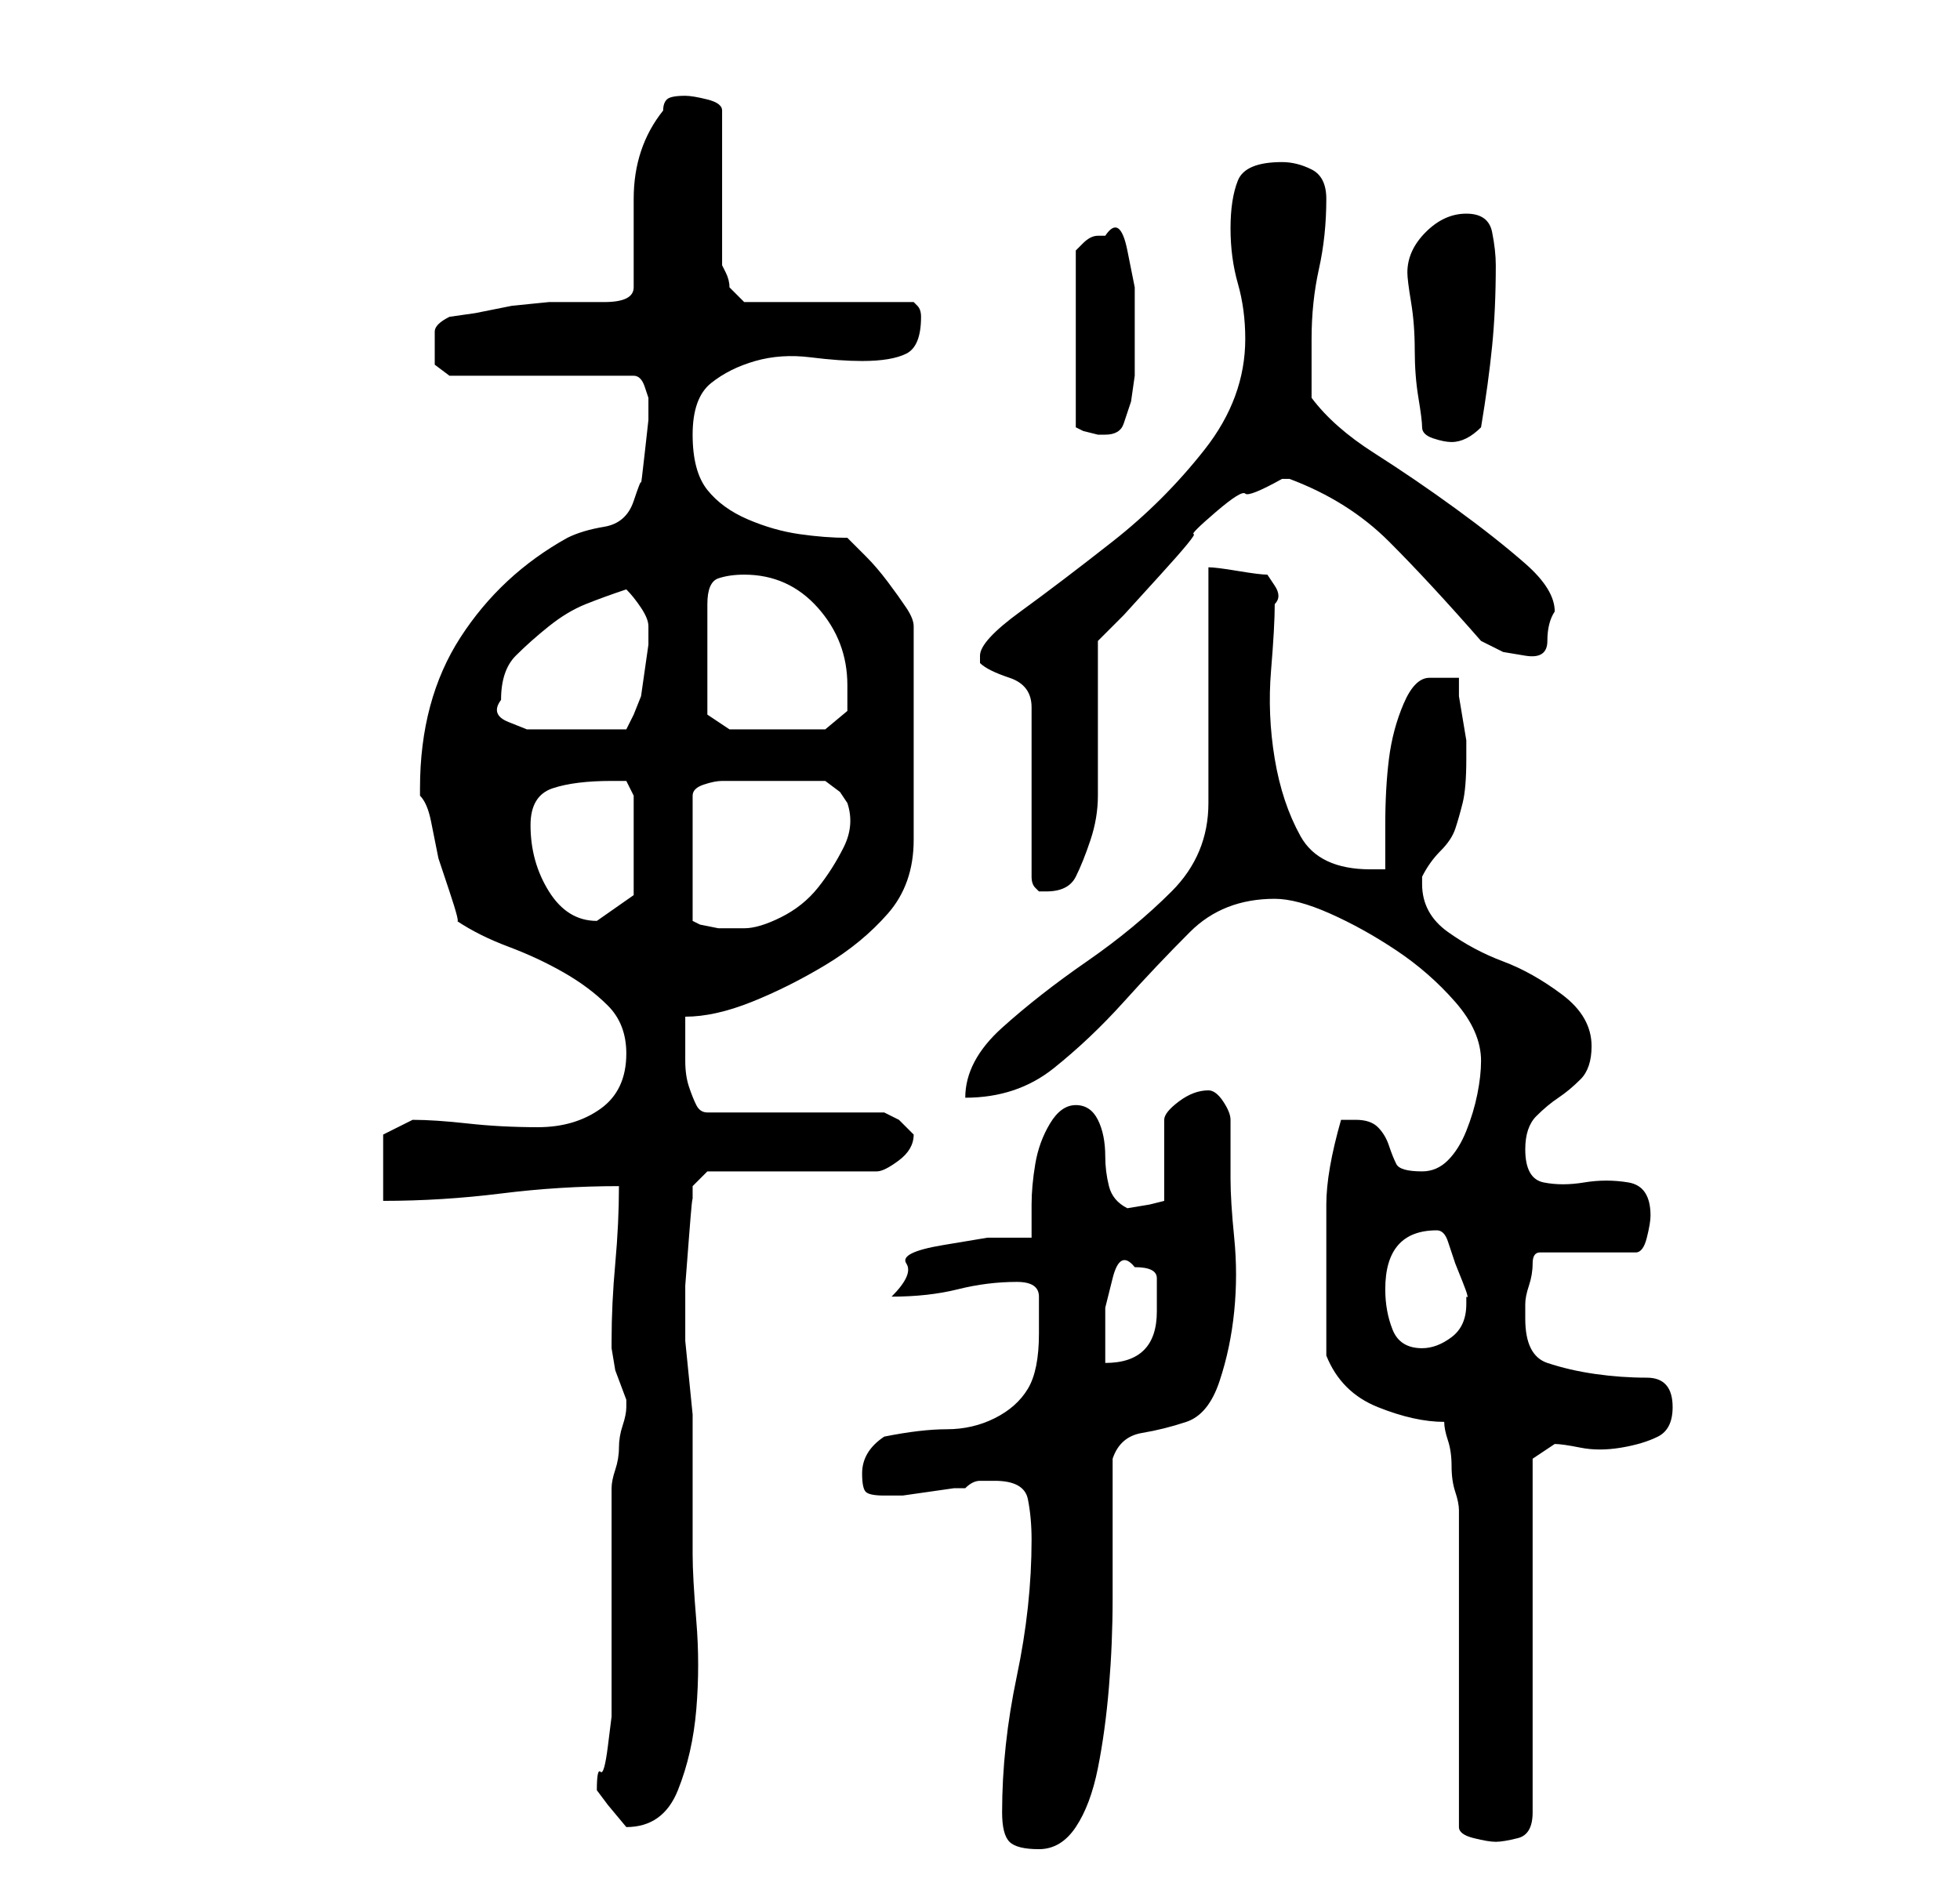 <?xml version="1.0" standalone="no"?>
<!DOCTYPE svg PUBLIC "-//W3C//DTD SVG 1.1//EN" "http://www.w3.org/Graphics/SVG/1.1/DTD/svg11.dtd" >
<svg xmlns="http://www.w3.org/2000/svg" xmlns:xlink="http://www.w3.org/1999/xlink" version="1.1" viewBox="-10 0 266 256">
   <path fill="currentColor"
d="M126 246q0 3 1 4t4 1t5 -3t3 -8t1.5 -11t0.5 -12v-11v-8q1 -3 4 -3.5t6 -1.5t4.5 -5.5t2 -9.5t0 -10t-0.5 -8v-8q0 -1 -1 -2.5t-2 -1.5q-2 0 -4 1.5t-2 2.5v11l-2 0.5t-3 0.5q-2 -1 -2.5 -3t-0.5 -4q0 -3 -1 -5t-3 -2t-3.5 2.5t-2 5.5t-0.5 5.5v4.5h-6t-6 1t-5 2.5
t-2 4.5q5 0 9 -1t8 -1q3 0 3 2v5q0 5 -1.5 7.5t-4.5 4t-6.5 1.5t-8.5 1q-3 2 -3 5q0 2 0.5 2.5t2.5 0.5h2.5t3.5 -0.5t3.5 -0.5h1.5q1 -1 2 -1h2q4 0 4.5 2.5t0.5 5.5q0 9 -2 18.5t-2 18.5zM188 248q0 1 2 1.5t3 0.5t3 -0.5t2 -3.5v-48l3 -2q1 0 3.5 0.5t5.5 0t5 -1.5t2 -4
q0 -4 -3.5 -4t-7 -0.5t-6.5 -1.5t-3 -6v-2q0 -1 0.5 -2.5t0.5 -3t1 -1.5h13q1 0 1.5 -2t0.5 -3q0 -4 -3 -4.5t-6 0t-5.5 0t-2.5 -4.5q0 -3 1.5 -4.5t3 -2.5t3 -2.5t1.5 -4.5q0 -4 -4 -7t-8 -4.5t-7.5 -4t-3.5 -6.5v-1q1 -2 2.5 -3.5t2 -3t1 -3.5t0.5 -6v-1v-1.5t-0.5 -3
t-0.5 -3v-2.5h-2h-2q-2 0 -3.5 3.5t-2 7.5t-0.5 9v6h-1h-1q-7 0 -9.5 -4.5t-3.5 -10.5t-0.5 -12t0.5 -9q1 -1 0 -2.5l-1 -1.5q-1 0 -4 -0.5t-4 -0.5v32q0 7 -5 12t-11.5 9.5t-11.5 9t-5 9.5q7 0 12 -4t9.5 -9t9 -9.5t11.5 -4.5q3 0 7.5 2t9 5t8 7t3.5 8q0 2 -0.5 4.5t-1.5 5
t-2.5 4t-3.5 1.5q-3 0 -3.5 -1t-1 -2.5t-1.5 -2.5t-3 -1h-2q-2 7 -2 11.5v11.5v4.5v4.5q2 5 7 7t9 2q0 1 0.5 2.5t0.5 3.5t0.5 3.5t0.5 2.5v8.5v12.5v13v9zM71 243l1.5 2t2.5 3v0q5 0 7 -5t2.5 -11t0 -12t-0.5 -9v-16v-3t-0.5 -5t-0.5 -5v-3v-4.5t0.5 -6.5t0.5 -5v-2l2 -2
h23q1 0 3 -1.5t2 -3.5v0l-2 -2t-2 -1h-24q-1 0 -1.5 -1t-1 -2.5t-0.5 -3.5v-2v-2v-2q4 0 9 -2t10 -5t8.5 -7t3.5 -10v-29q0 -1 -1 -2.5t-2.5 -3.5t-3 -3.5l-2.5 -2.5q-3 0 -6.5 -0.5t-7 -2t-5.5 -4t-2 -7.5t2.5 -7t6 -3t7.5 -0.5t7 0.5q4 0 6 -1t2 -5v0q0 -1 -0.5 -1.5
l-0.5 -0.5h-23l-2 -2q0 -1 -0.5 -2l-0.5 -1v-21q0 -1 -2 -1.5t-3 -0.5q-2 0 -2.5 0.5t-0.5 1.5q-4 5 -4 12v12q0 1 -1 1.5t-3 0.5h-2.5h-1.5h-3.5t-5 0.5l-5 1t-3.5 0.5q-2 1 -2 2v3v1.5t2 1.5h25q1 0 1.5 1.5l0.5 1.5v3t-0.5 4.5t-0.5 4t-1 2.5q-1 3 -4 3.5t-5 1.5
q-9 5 -14.5 13.5t-5.5 20.5v1q1 1 1.5 3.5l1 5t1.5 4.5t1 4q3 2 7 3.5t7.5 3.5t6 4.5t2.5 6.5q0 5 -3.5 7.5t-8.5 2.5t-9.5 -0.5t-7.5 -0.5l-4 2v9q8 0 16 -1t16 -1q0 5 -0.5 10.5t-0.5 10.5v1l0.5 3t1.5 4v1v0q0 1 -0.5 2.5t-0.5 3t-0.5 3t-0.5 2.5v29v2t-0.5 4t-1 3.5
t-0.5 2.5zM144 172q3 0 3 1.5v4.5q0 7 -7 7v-3v-4.5t1 -4t3 -1.5zM178 175q0 -8 7 -8q1 0 1.5 1.5l1 3t1 2.5t0.5 2v1q0 3 -2 4.5t-4 1.5q-3 0 -4 -2.5t-1 -5.5zM95 106h3.5h3.5t2 1.5l1 1.5q1 3 -0.5 6t-3.5 5.5t-5 4t-5 1.5h-1h-2.5t-2.5 -0.5l-1 -0.5v-17q0 -1 1.5 -1.5
t2.5 -0.5h2.5h4.5zM62 112q0 -4 3 -5t8 -1h2t1 2v6v7.5t-5 3.5q-4 0 -6.5 -4t-2.5 -9zM123 89v1q1 1 4 2t3 4v23q0 1 0.5 1.5l0.5 0.5h0.5h0.5q3 0 4 -2t2 -5t1 -6v-4v-17l3.5 -3.5t5 -5.5t4.5 -5.5t3 -3t4 -2.5t5 -2h1q8 3 13.5 8.5t12.5 13.5l3 1.5t3 0.5t3 -2t1 -4
q0 -3 -4 -6.5t-9.5 -7.5t-11 -7.5t-8.5 -7.5v-4v-4q0 -5 1 -9.5t1 -9.5q0 -3 -2 -4t-4 -1q-5 0 -6 2.5t-1 6.5t1 7.5t1 7.5q0 8 -5.5 15t-12.5 12.5t-12.5 9.5t-5.5 6zM58 95q0 -4 2 -6t4.5 -4t5 -3t5.5 -2q1 1 2 2.5t1 2.5v2.5t-0.5 3.5t-0.5 3.5t-1 2.5l-0.5 1l-0.5 1h-7
h-3h-3.5t-2.5 -1t-1 -3zM91 78q6 0 10 4.5t4 10.5v3.5t-3 2.5h-6h-7l-1.5 -1l-1.5 -1v-15q0 -3 1.5 -3.5t3.5 -0.5zM140 32h-1q-1 0 -2 1l-1 1v24l1 0.5t2 0.5h1q2 0 2.5 -1.5l1 -3t0.5 -3.5v-3v-3.5v-5.5t-1 -5t-3 -2zM183 58q0 1 1.5 1.5t2.5 0.5t2 -0.5t2 -1.5
q1 -6 1.5 -11t0.5 -11q0 -2 -0.5 -4.5t-3.5 -2.5t-5.5 2.5t-2.5 5.5q0 1 0.5 4t0.5 6.5t0.5 6.5t0.5 4z" />
</svg>

